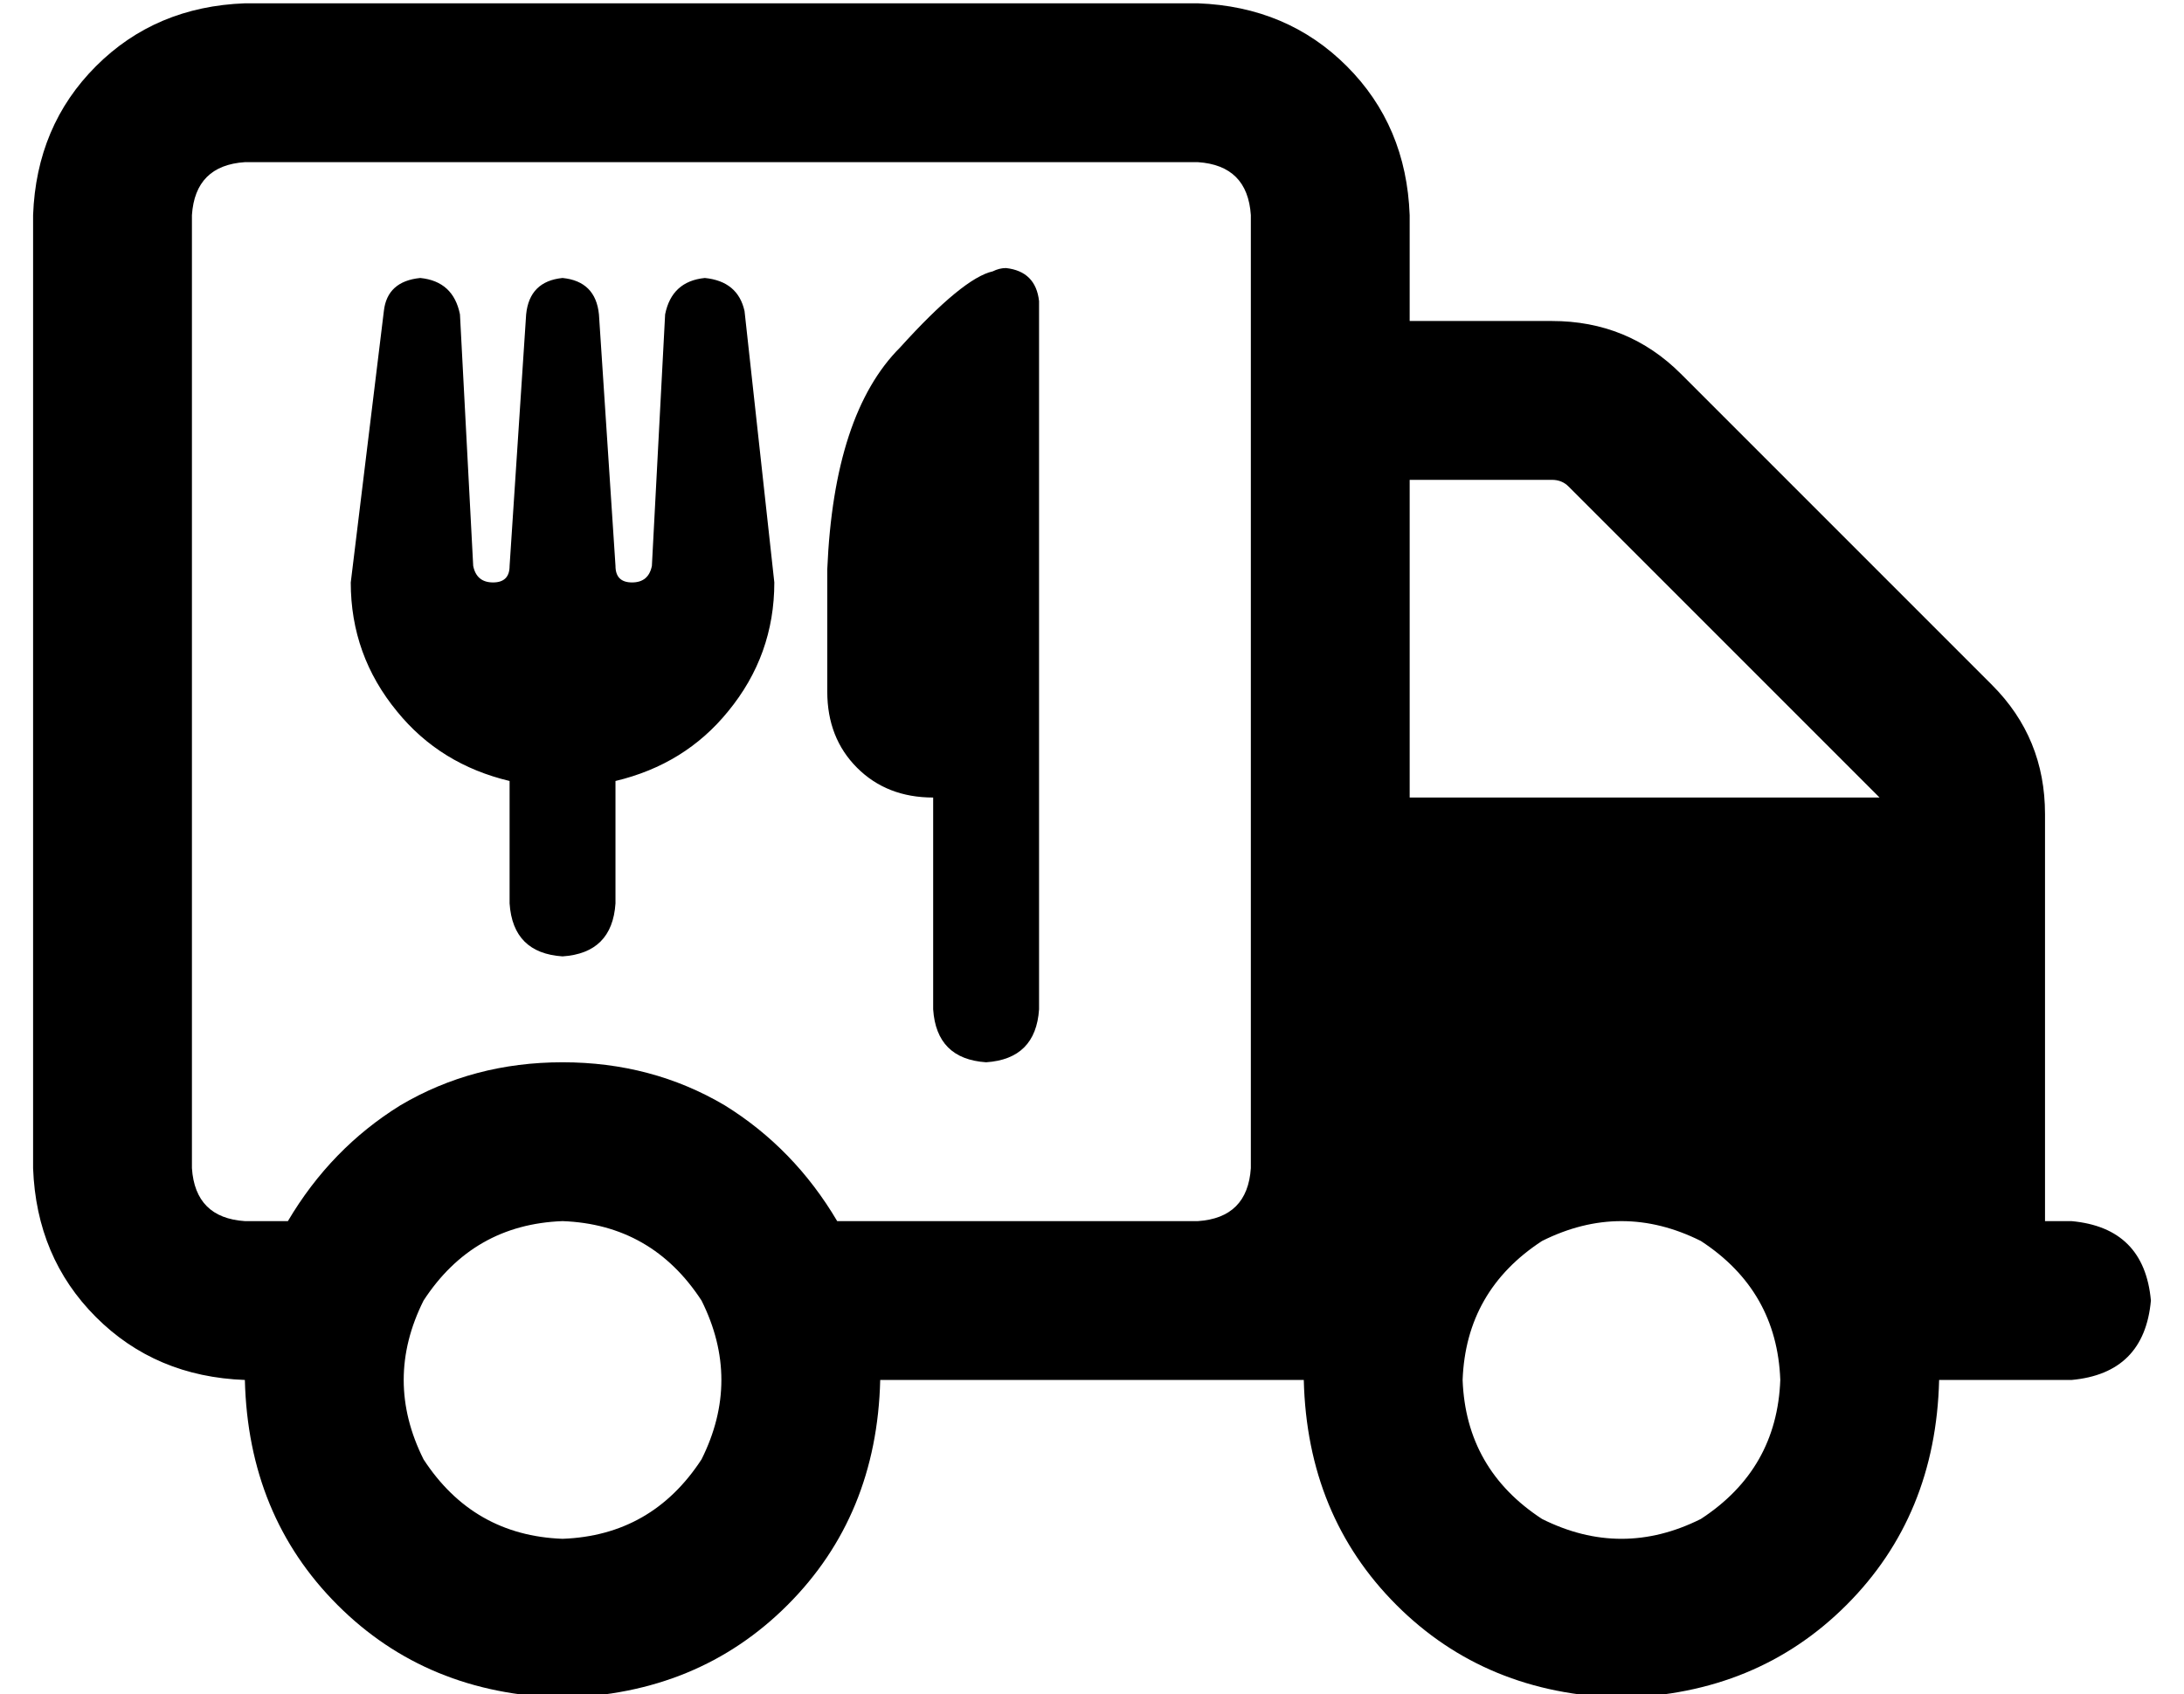 <?xml version="1.0" standalone="no"?>
<!DOCTYPE svg PUBLIC "-//W3C//DTD SVG 1.1//EN" "http://www.w3.org/Graphics/SVG/1.1/DTD/svg11.dtd" >
<svg xmlns="http://www.w3.org/2000/svg" xmlns:xlink="http://www.w3.org/1999/xlink" version="1.1" viewBox="-10 -40 660 512">
   <path fill="currentColor"
d="M64 9q-15 1 -16 16v288v0q1 15 16 16h13v0q13 -22 34 -35q22 -13 49 -13t49 13q21 13 34 35h77h32q15 -1 16 -16v-288v0q-1 -15 -16 -16h-288v0zM480 473q-41 -1 -68 -28v0v0q-27 -27 -28 -68h-8h-120q-1 41 -28 68t-68 28q-41 -1 -68 -28t-28 -68q-27 -1 -45 -19
t-19 -45v-288v0q1 -27 19 -45t45 -19h288v0q27 1 45 19t19 45v32v0h43v0q23 0 39 16l94 94v0q16 16 16 39v123v0h8v0q22 2 24 24q-2 22 -24 24h-40v0q-1 41 -28 68t-68 28v0zM558 201v0v0v0v0l-94 -94v0q-2 -2 -5 -2h-43v0v96v0h142v0zM160 425q27 -1 42 -24q12 -24 0 -48
q-15 -23 -42 -24q-27 1 -42 24q-12 24 0 48q15 23 42 24v0zM528 377q-1 -27 -24 -42q-24 -12 -48 0q-23 15 -24 42q1 27 24 42q24 12 48 0q23 -15 24 -42v0zM96 136l10 -82l-10 82l10 -82q1 -9 11 -10q10 1 12 11l4 76v0q1 5 6 5t5 -5l5 -76v0q1 -10 11 -11q10 1 11 11l5 76
v0q0 5 5 5t6 -5l4 -76v0q2 -10 12 -11q10 1 12 10l9 82v0q0 22 -14 39q-13 16 -34 21v37v0q-1 15 -16 16q-15 -1 -16 -16v-37v0q-21 -5 -34 -21q-14 -17 -14 -39v0zM272 265v-64v64v-64q-14 0 -23 -9t-9 -23v-37v0q2 -47 22 -67q19 -21 28 -23q2 -1 4 -1q9 1 10 10v38v0v112
v0v64v0q-1 15 -16 16q-15 -1 -16 -16v0z" />
</svg>
